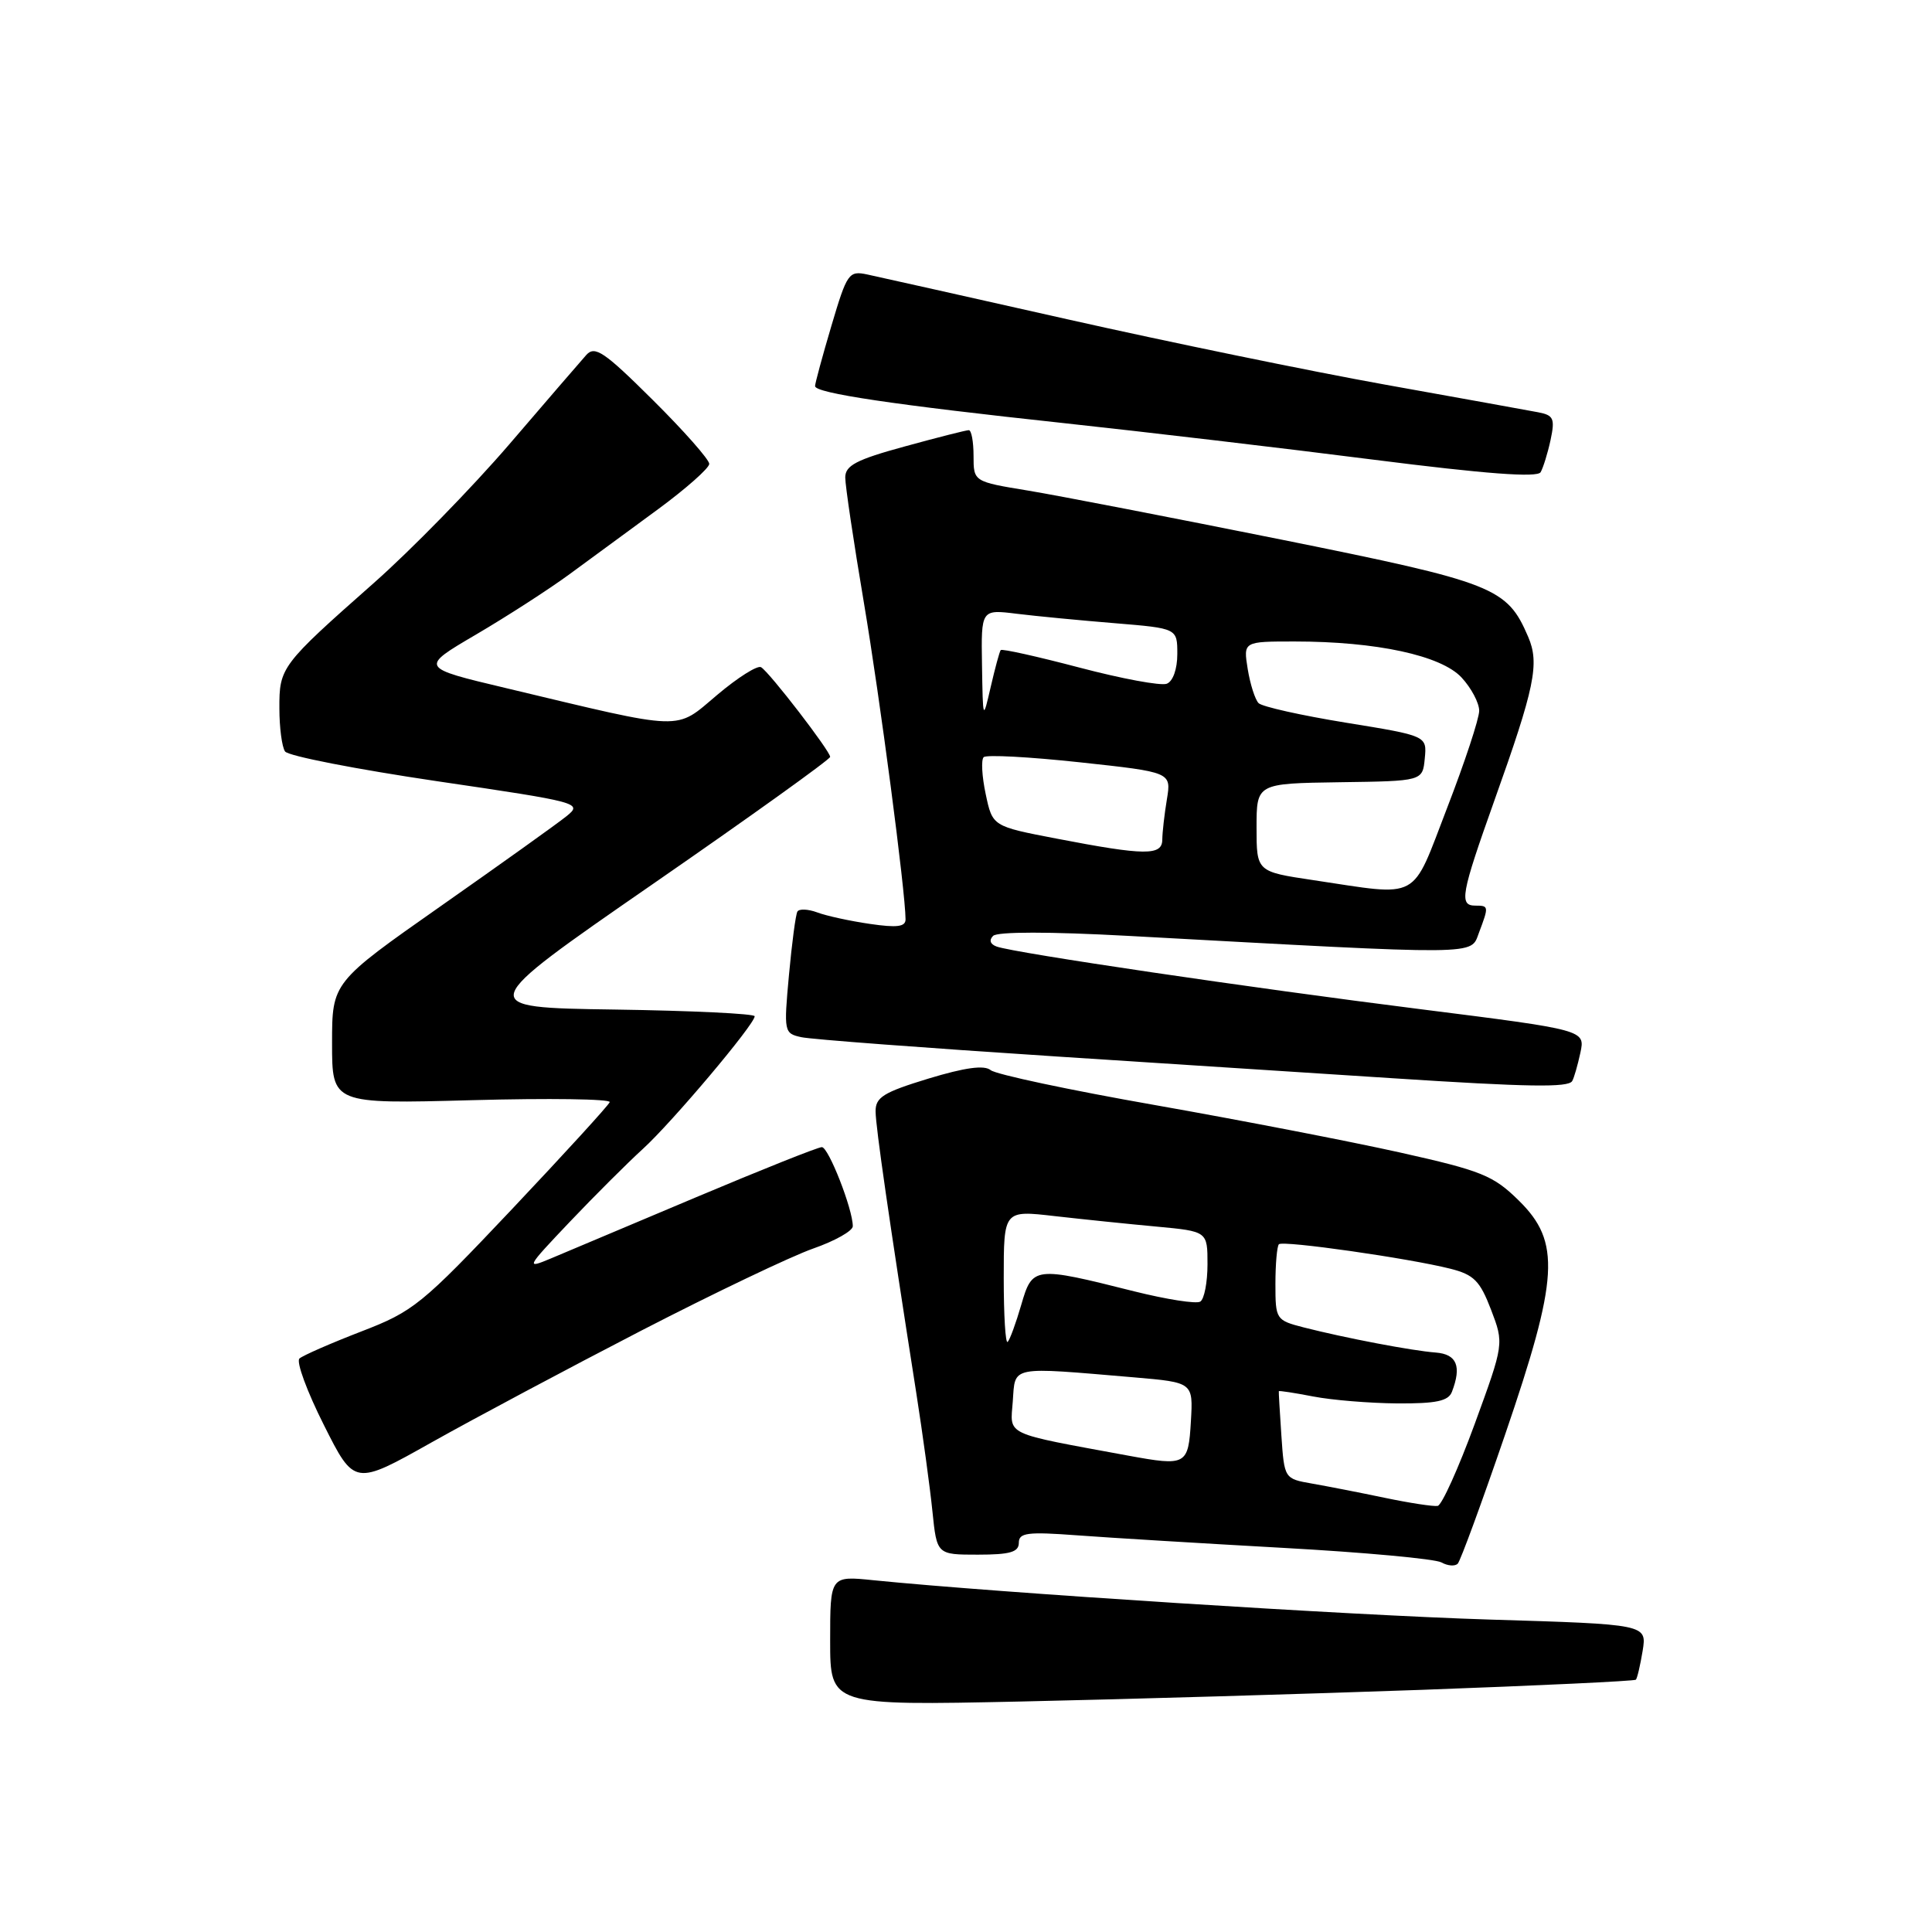 <?xml version="1.0" encoding="UTF-8" standalone="no"?>
<!DOCTYPE svg PUBLIC "-//W3C//DTD SVG 1.1//EN" "http://www.w3.org/Graphics/SVG/1.1/DTD/svg11.dtd" >
<svg xmlns="http://www.w3.org/2000/svg" xmlns:xlink="http://www.w3.org/1999/xlink" version="1.1" viewBox="0 0 256 256">
 <g >
 <path fill="currentColor"
d=" M 188.47 223.91 C 203.85 223.35 216.58 222.75 216.76 222.57 C 216.94 222.39 217.34 220.67 217.66 218.74 C 218.22 215.23 218.22 215.23 197.36 214.60 C 179.07 214.04 132.23 211.05 115.75 209.39 C 110.00 208.80 110.00 208.80 110.00 217.40 C 110.00 226.00 110.00 226.00 135.25 225.46 C 149.14 225.16 173.09 224.46 188.47 223.91 Z  M 199.41 190.16 C 206.55 169.30 206.83 164.56 201.25 159.08 C 197.87 155.75 196.33 155.13 185.50 152.71 C 178.90 151.24 164.28 148.41 153.00 146.42 C 141.72 144.44 131.95 142.36 131.27 141.80 C 130.42 141.10 127.87 141.45 123.02 142.92 C 117.06 144.74 116.00 145.39 116.02 147.28 C 116.04 149.37 117.81 161.61 121.40 184.50 C 122.26 190.00 123.23 197.09 123.55 200.25 C 124.14 206.00 124.14 206.00 129.57 206.00 C 133.84 206.00 135.00 205.66 135.00 204.43 C 135.00 203.09 136.13 202.95 142.75 203.44 C 147.01 203.76 159.27 204.50 170.00 205.10 C 180.72 205.69 190.17 206.56 191.00 207.03 C 191.82 207.49 192.80 207.57 193.16 207.19 C 193.52 206.81 196.33 199.15 199.41 190.16 Z  M 85.00 176.30 C 94.62 171.34 104.86 166.45 107.75 165.44 C 110.64 164.43 113.00 163.10 113.00 162.48 C 113.00 160.21 109.78 152.00 108.90 152.00 C 108.39 152.00 100.90 154.99 92.24 158.64 C 83.58 162.29 74.92 165.94 73.00 166.75 C 69.62 168.17 69.71 168.00 75.50 161.90 C 78.80 158.43 83.16 154.08 85.18 152.24 C 89.03 148.74 100.00 135.73 100.00 134.66 C 100.00 134.32 91.64 133.92 81.43 133.77 C 62.86 133.50 62.86 133.50 86.43 117.19 C 99.39 108.23 110.00 100.62 110.00 100.29 C 110.00 99.52 101.99 89.11 100.85 88.41 C 100.38 88.12 97.76 89.77 95.03 92.08 C 89.36 96.85 91.07 96.91 67.06 91.18 C 55.61 88.46 55.61 88.46 63.06 84.09 C 67.15 81.69 72.75 78.08 75.50 76.06 C 78.25 74.04 83.53 70.17 87.23 67.45 C 90.92 64.73 93.96 62.04 93.98 61.47 C 93.99 60.91 90.63 57.10 86.51 53.01 C 80.06 46.60 78.83 45.77 77.69 47.03 C 76.97 47.84 72.36 53.18 67.46 58.90 C 62.55 64.61 54.48 72.88 49.52 77.26 C 37.23 88.12 37.00 88.43 37.02 93.86 C 37.02 96.41 37.36 98.98 37.77 99.57 C 38.17 100.17 47.22 101.93 57.89 103.51 C 76.80 106.29 77.22 106.41 75.08 108.14 C 73.87 109.12 66.38 114.47 58.44 120.04 C 44.00 130.17 44.00 130.17 44.00 138.23 C 44.00 146.28 44.00 146.28 62.54 145.78 C 72.74 145.50 80.95 145.62 80.79 146.04 C 80.63 146.47 74.80 152.85 67.84 160.22 C 55.85 172.90 54.80 173.76 47.84 176.44 C 43.80 178.00 40.13 179.61 39.68 180.01 C 39.22 180.42 40.68 184.38 42.91 188.81 C 46.96 196.88 46.96 196.88 57.23 191.10 C 62.88 187.93 75.38 181.27 85.00 176.30 Z  M 208.32 143.25 C 208.57 142.84 209.05 141.14 209.41 139.49 C 210.05 136.48 210.05 136.48 188.28 133.73 C 165.67 130.89 134.55 126.29 132.08 125.43 C 131.21 125.12 131.02 124.58 131.59 124.01 C 132.16 123.44 139.07 123.44 149.51 124.01 C 196.77 126.59 194.82 126.61 195.97 123.59 C 197.29 120.09 197.28 120.00 195.50 120.00 C 193.31 120.00 193.58 118.52 198.01 106.08 C 203.37 91.07 204.02 87.93 202.49 84.38 C 199.68 77.84 198.06 77.20 169.84 71.51 C 155.35 68.60 140.24 65.67 136.25 65.01 C 129.00 63.82 129.00 63.82 129.00 60.41 C 129.00 58.53 128.72 57.00 128.37 57.00 C 128.02 57.00 124.20 57.97 119.87 59.16 C 113.46 60.91 112.00 61.68 112.00 63.27 C 112.00 64.35 113.11 71.81 114.47 79.86 C 116.62 92.63 119.96 118.02 119.99 121.81 C 120.00 122.81 118.86 122.95 115.25 122.42 C 112.64 122.04 109.50 121.36 108.29 120.90 C 107.07 120.45 105.88 120.40 105.66 120.79 C 105.43 121.18 104.93 124.97 104.54 129.21 C 103.85 136.73 103.89 136.93 106.17 137.43 C 107.45 137.72 122.67 138.86 140.00 139.99 C 157.32 141.11 177.35 142.40 184.50 142.87 C 202.51 144.04 207.81 144.12 208.32 143.25 Z  M 205.46 58.29 C 206.06 55.46 205.86 55.02 203.82 54.63 C 202.54 54.39 193.40 52.73 183.50 50.96 C 173.60 49.18 154.70 45.29 141.50 42.32 C 128.30 39.35 116.34 36.67 114.92 36.37 C 112.47 35.85 112.24 36.18 110.17 43.16 C 108.97 47.20 108.00 50.80 108.00 51.16 C 108.00 52.09 118.41 53.64 141.00 56.07 C 151.72 57.23 170.18 59.40 182.00 60.91 C 196.88 62.80 203.70 63.31 204.14 62.57 C 204.48 61.98 205.08 60.05 205.46 58.29 Z  M 183.50 198.47 C 180.20 197.78 175.85 196.93 173.84 196.58 C 170.19 195.94 170.18 195.93 169.79 190.22 C 169.58 187.07 169.42 184.43 169.45 184.34 C 169.48 184.25 171.53 184.56 174.00 185.04 C 176.47 185.52 181.49 185.93 185.14 185.96 C 190.31 185.99 191.92 185.65 192.39 184.42 C 193.69 181.03 193.04 179.44 190.25 179.22 C 187.07 178.98 178.20 177.28 172.75 175.89 C 169.07 174.94 169.00 174.83 169.00 170.13 C 169.00 167.49 169.21 165.13 169.46 164.87 C 169.99 164.34 186.66 166.72 192.17 168.11 C 195.30 168.90 196.10 169.71 197.57 173.54 C 199.29 178.05 199.29 178.05 195.40 188.70 C 193.25 194.56 191.05 199.44 190.50 199.54 C 189.95 199.64 186.80 199.16 183.50 198.47 Z  M 149.50 192.88 C 132.81 189.80 133.86 190.29 134.20 185.67 C 134.54 180.93 133.67 181.10 150.30 182.51 C 158.10 183.18 158.10 183.18 157.80 188.33 C 157.46 194.15 157.20 194.29 149.50 192.88 Z  M 133.00 169.35 C 133.00 160.36 133.00 160.36 139.75 161.14 C 143.46 161.56 149.54 162.19 153.25 162.53 C 160.00 163.16 160.00 163.16 160.00 167.52 C 160.00 169.92 159.57 172.15 159.04 172.47 C 158.52 172.80 154.58 172.18 150.29 171.11 C 137.02 167.77 136.80 167.80 135.32 172.90 C 134.62 175.31 133.81 177.53 133.52 177.81 C 133.23 178.10 133.00 174.29 133.00 169.35 Z  M 174.00 116.62 C 166.50 115.50 166.50 115.50 166.50 109.65 C 166.50 103.81 166.50 103.81 177.50 103.65 C 188.50 103.50 188.50 103.50 188.79 100.50 C 189.08 97.50 189.08 97.50 178.35 95.76 C 172.45 94.80 167.24 93.64 166.77 93.17 C 166.31 92.71 165.66 90.68 165.33 88.66 C 164.74 85.00 164.74 85.00 171.54 85.00 C 182.38 85.00 190.96 86.85 193.67 89.78 C 194.95 91.16 196.00 93.14 196.00 94.18 C 196.00 95.22 194.09 101.00 191.76 107.03 C 186.93 119.55 188.38 118.77 174.00 116.62 Z  M 140.00 111.12 C 131.51 109.49 131.51 109.49 130.61 105.22 C 130.11 102.88 129.99 100.68 130.34 100.33 C 130.69 99.98 136.42 100.29 143.09 101.01 C 155.21 102.32 155.21 102.32 154.62 105.91 C 154.29 107.89 154.02 110.29 154.01 111.25 C 154.00 113.40 151.73 113.38 140.00 111.12 Z  M 130.12 88.12 C 130.00 80.74 130.00 80.74 134.75 81.33 C 137.36 81.65 143.21 82.21 147.75 82.58 C 156.00 83.26 156.00 83.26 156.00 86.66 C 156.00 88.66 155.42 90.29 154.60 90.60 C 153.82 90.90 148.62 89.93 143.04 88.46 C 137.45 86.99 132.76 85.94 132.60 86.14 C 132.44 86.34 131.85 88.53 131.28 91.00 C 130.24 95.50 130.24 95.50 130.12 88.12 Z "/>
</g>
</svg>